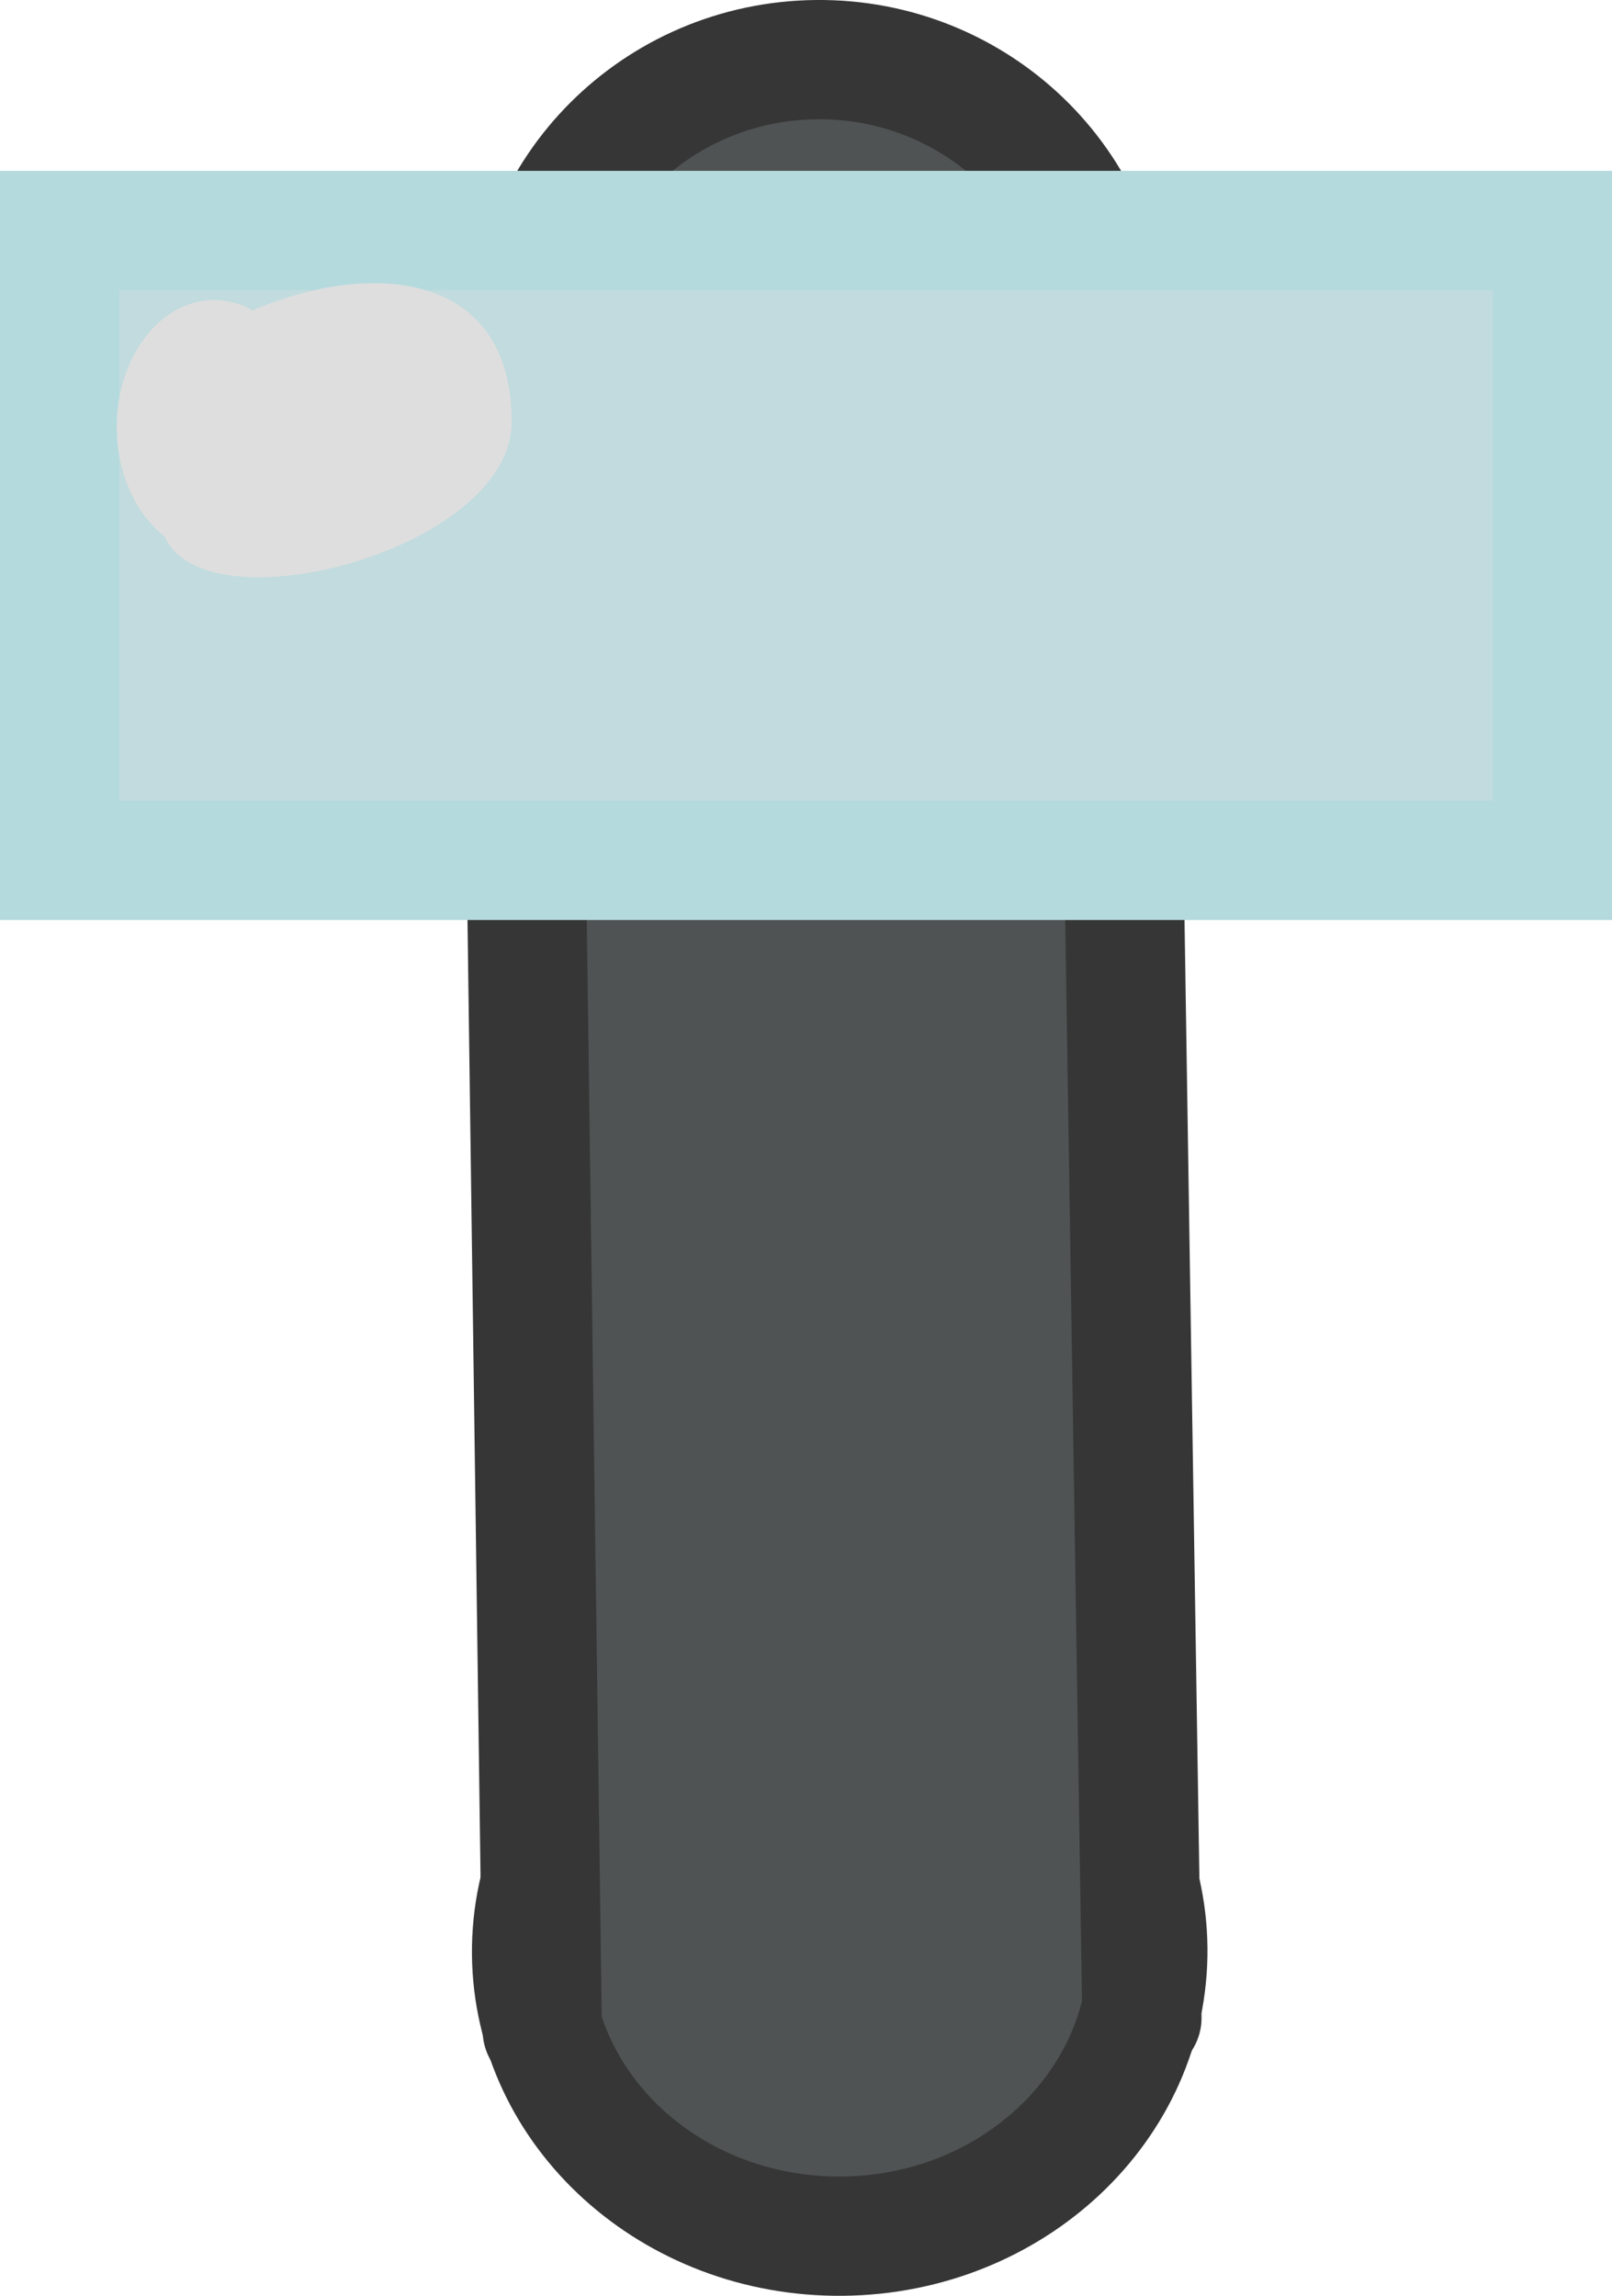 <svg version="1.1" xmlns="http://www.w3.org/2000/svg" xmlns:xlink="http://www.w3.org/1999/xlink" width="33.787" height="48.122" viewBox="0,0,33.787,48.122"><g transform="translate(-302.019,-153.343)"><g stroke-miterlimit="10"><path d="M319.677,200.215c-3.567,0.035 -6.484,-2.611 -6.516,-5.909c-0.032,-3.298 2.833,-6 6.4,-6.035c3.567,-0.035 6.484,2.611 6.516,5.909c0.032,3.298 -2.833,6 -6.4,6.035z" fill="#4f5353" stroke="#363636" stroke-width="2.5" stroke-linecap="butt"/><path d="M313.154,164.929l12.013,-0.117l0.281,28.888l-12.013,0.117z" fill="#4f5353" stroke="none" stroke-width="0" stroke-linecap="butt"/><path d="M319.246,166.537c-3.356,0.033 -6.102,-2.615 -6.134,-5.913c-0.032,-3.298 2.662,-5.998 6.018,-6.031c3.356,-0.033 6.102,2.615 6.134,5.913c0.032,3.298 -2.662,5.998 -6.018,6.031z" fill="#4f5353" stroke="#363636" stroke-width="2.5" stroke-linecap="butt"/><path d="M325.953,195.64l-0.558,-35.969" fill="none" stroke="#363636" stroke-width="2.5" stroke-linecap="round"/><path d="M313.385,195.901l-0.484,-35.483" fill="none" stroke="#363636" stroke-width="2.5" stroke-linecap="round"/><path d="M303.269,171.377v-13.203h31.287v13.203z" fill="#c1dbde" stroke="#b5dade" stroke-width="2.5" stroke-linecap="butt"/><path d="M312.744,162.188c0,2.67 -6.412,4.373 -7.275,2.399c-0.6,-0.463 -1.003,-1.317 -1.003,-2.294c0,-1.47 0.912,-2.662 2.037,-2.662c0.288,0 0.563,0.078 0.811,0.219c2.428,-1.047 5.43,-0.865 5.43,2.337z" fill="#dedede" stroke="none" stroke-width="0.5" stroke-linecap="butt"/></g></g></svg><!--rotationCenter:17.980971764705885:26.657145000000014-->
